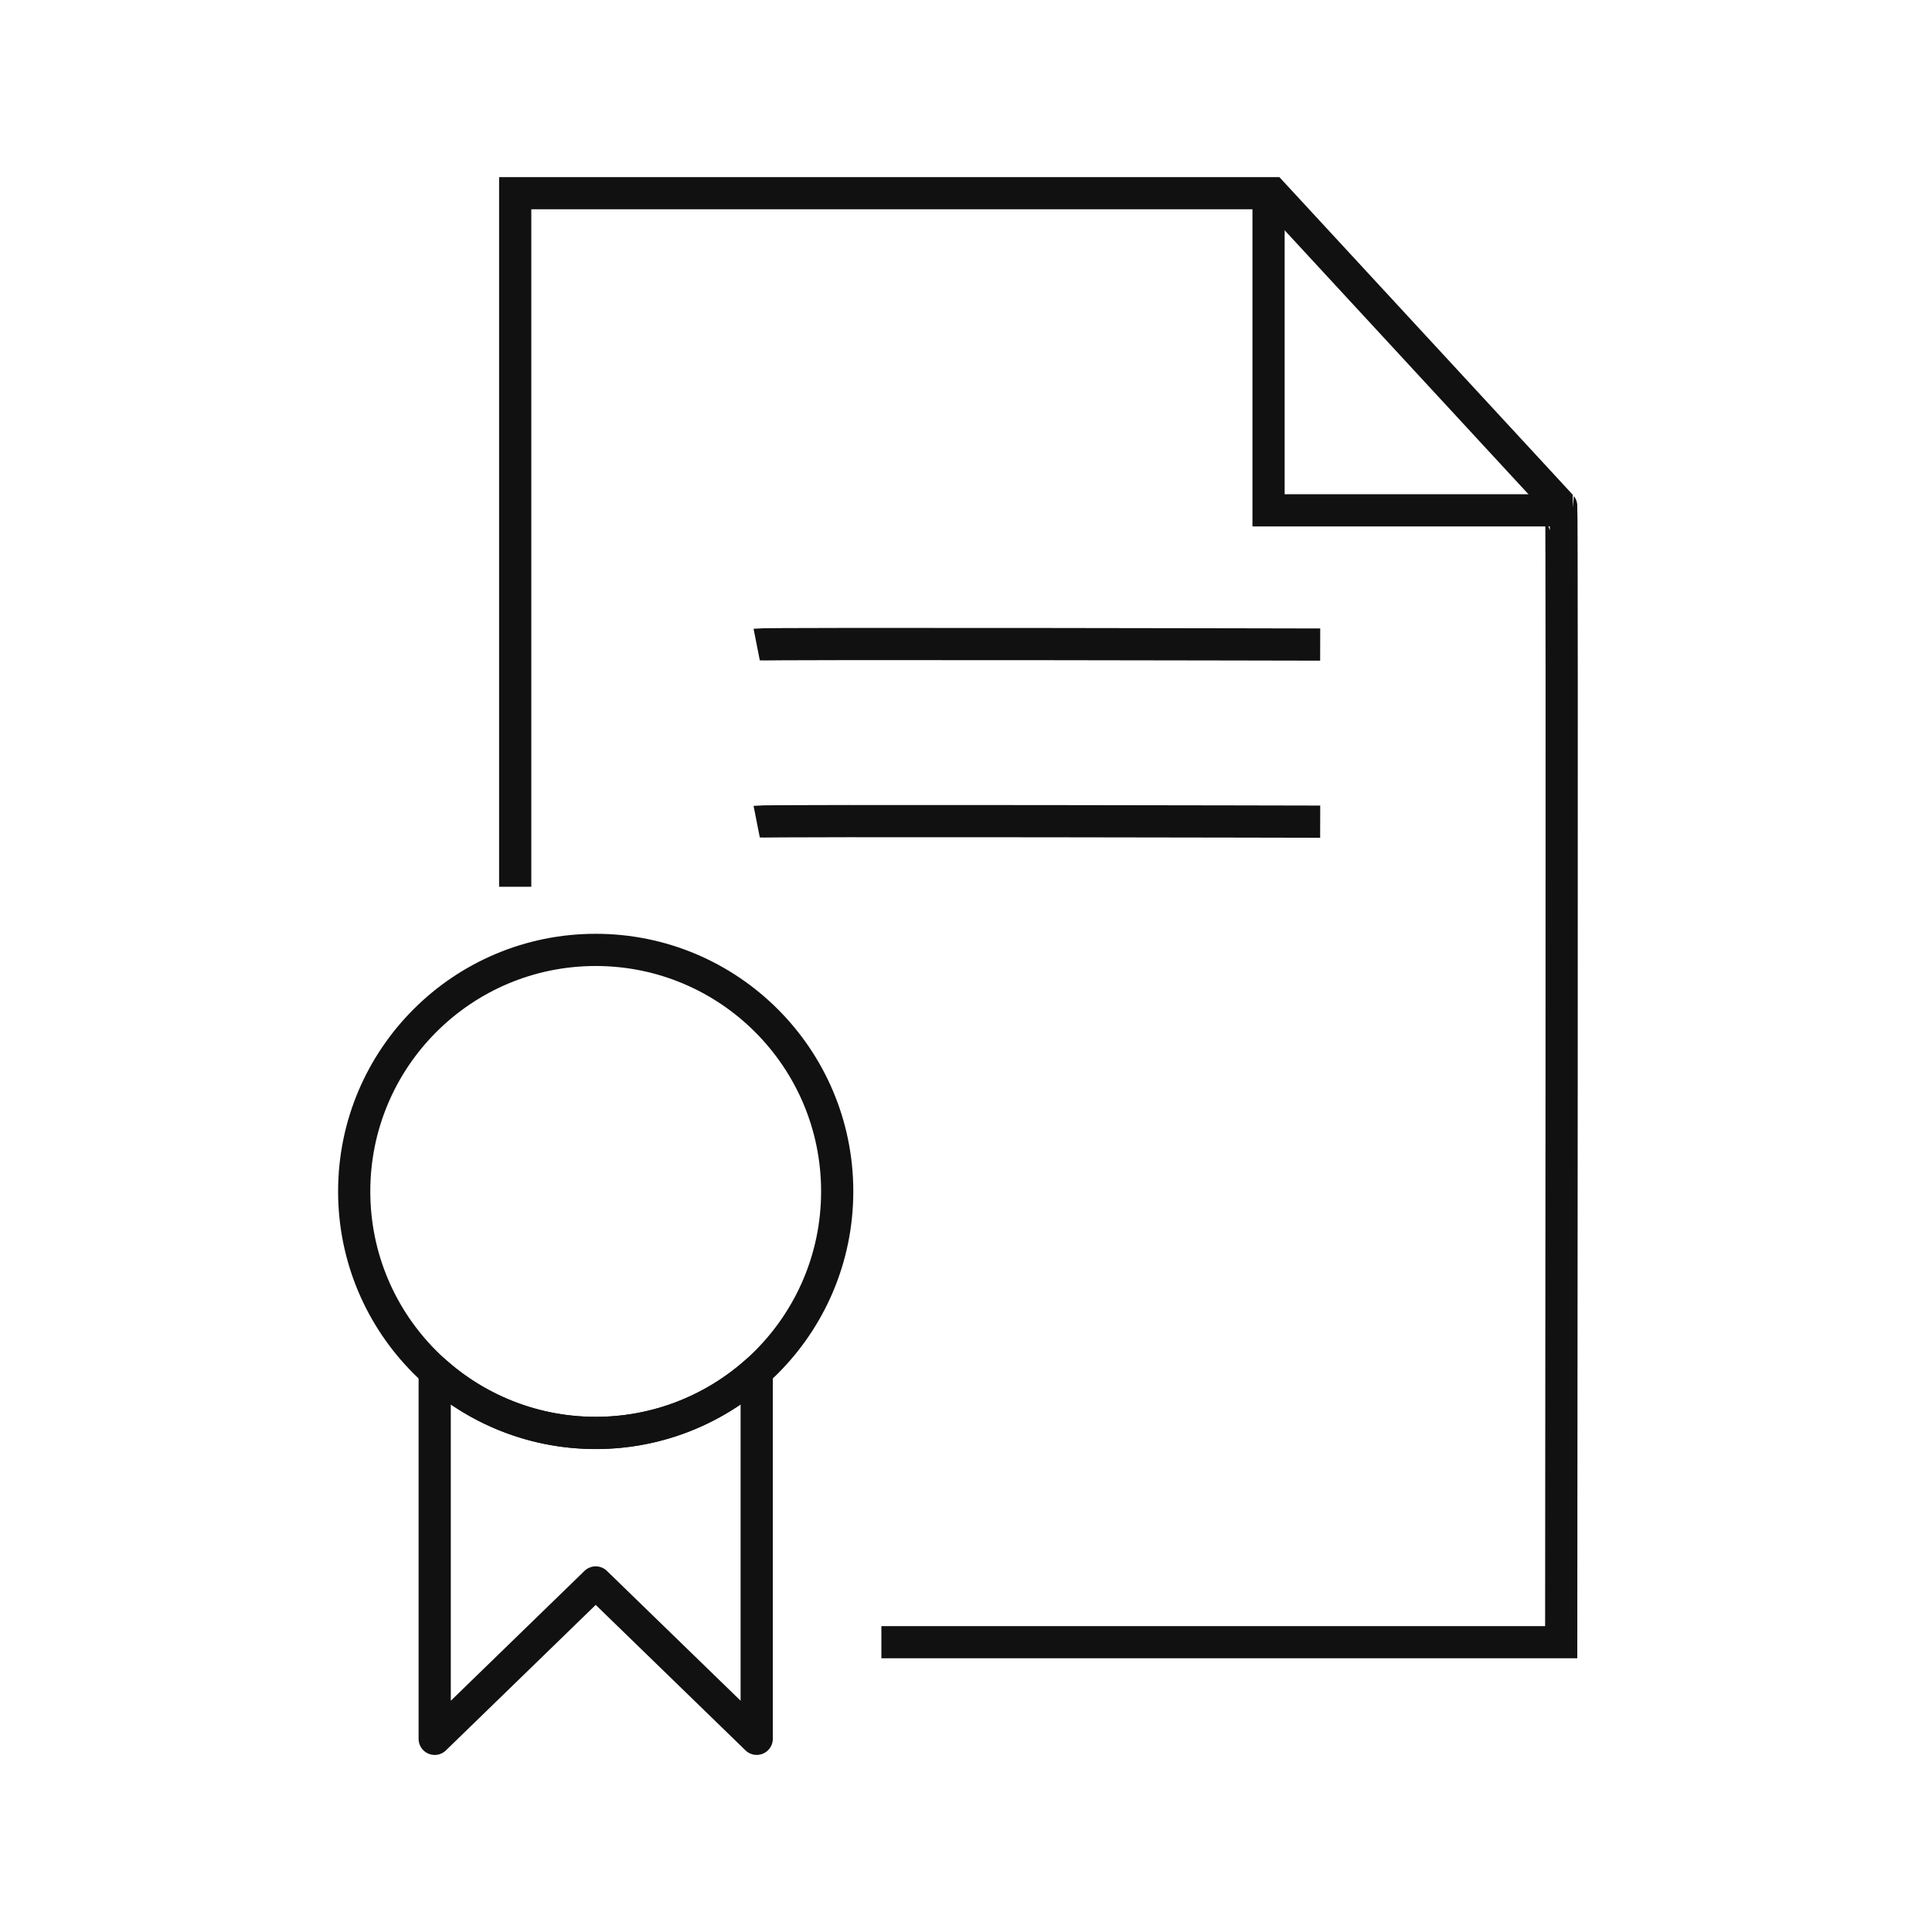 <svg id="ico_bf_05" xmlns="http://www.w3.org/2000/svg" width="120" height="120" viewBox="0 0 120 120">
    <defs>
        <style>
            .cls-2{fill:none;stroke:#111;stroke-width:2px}
        </style>
    </defs>
    <g id="그룹_1742" data-name="그룹 1742" transform="translate(-447 -98)">
        <g id="그룹_1690" data-name="그룹 1690" transform="translate(-587.815 -518.849)">
            <path id="패스_6905" data-name="패스 6905" class="cls-2" d="M1041.891 671.926v-43.077h47.025l17.944 19.427c.071.072 0 70.573 0 70.573h-42.225" transform="translate(24.924)"/>
            <g id="그룹_1773" data-name="그룹 1773" transform="translate(1.647)">
                <path id="패스_6906" data-name="패스 6906" class="cls-2" d="M1193.508 648.67H1175.3v-19.7" transform="translate(-63.34 -.123)"/>
            </g>
            <path id="패스_7084" data-name="패스 7084" class="cls-2" d="M7477.145 527.622c.4-.079 35 0 35 0" transform="translate(-6395.331 129.262)"/>
            <path id="패스_7085" data-name="패스 7085" class="cls-2" d="M7477.145 527.622c.4-.079 35 0 35 0" transform="translate(-6395.331 140.262)"/>
        </g>
        <g id="그룹_1689" data-name="그룹 1689" transform="translate(-396 -501)">
            <path id="빼기_63" data-name="빼기 63" d="M-14023 450v-22.818a14.972 14.972 0 0 0 10 3.822 14.975 14.975 0 0 0 10-3.819V450l-10-9.711-10 9.713z" transform="translate(14893 257)" style="stroke-linejoin:round;fill:none;stroke:#111;stroke-width:2px"/>
            <g id="그룹_1831" data-name="그룹 1831" transform="translate(-34 2)">
                <circle id="타원_279" data-name="타원 279" class="cls-2" cx="15" cy="15" r="15" transform="translate(899 656)"/>
            </g>
        </g>
    </g>
</svg>
